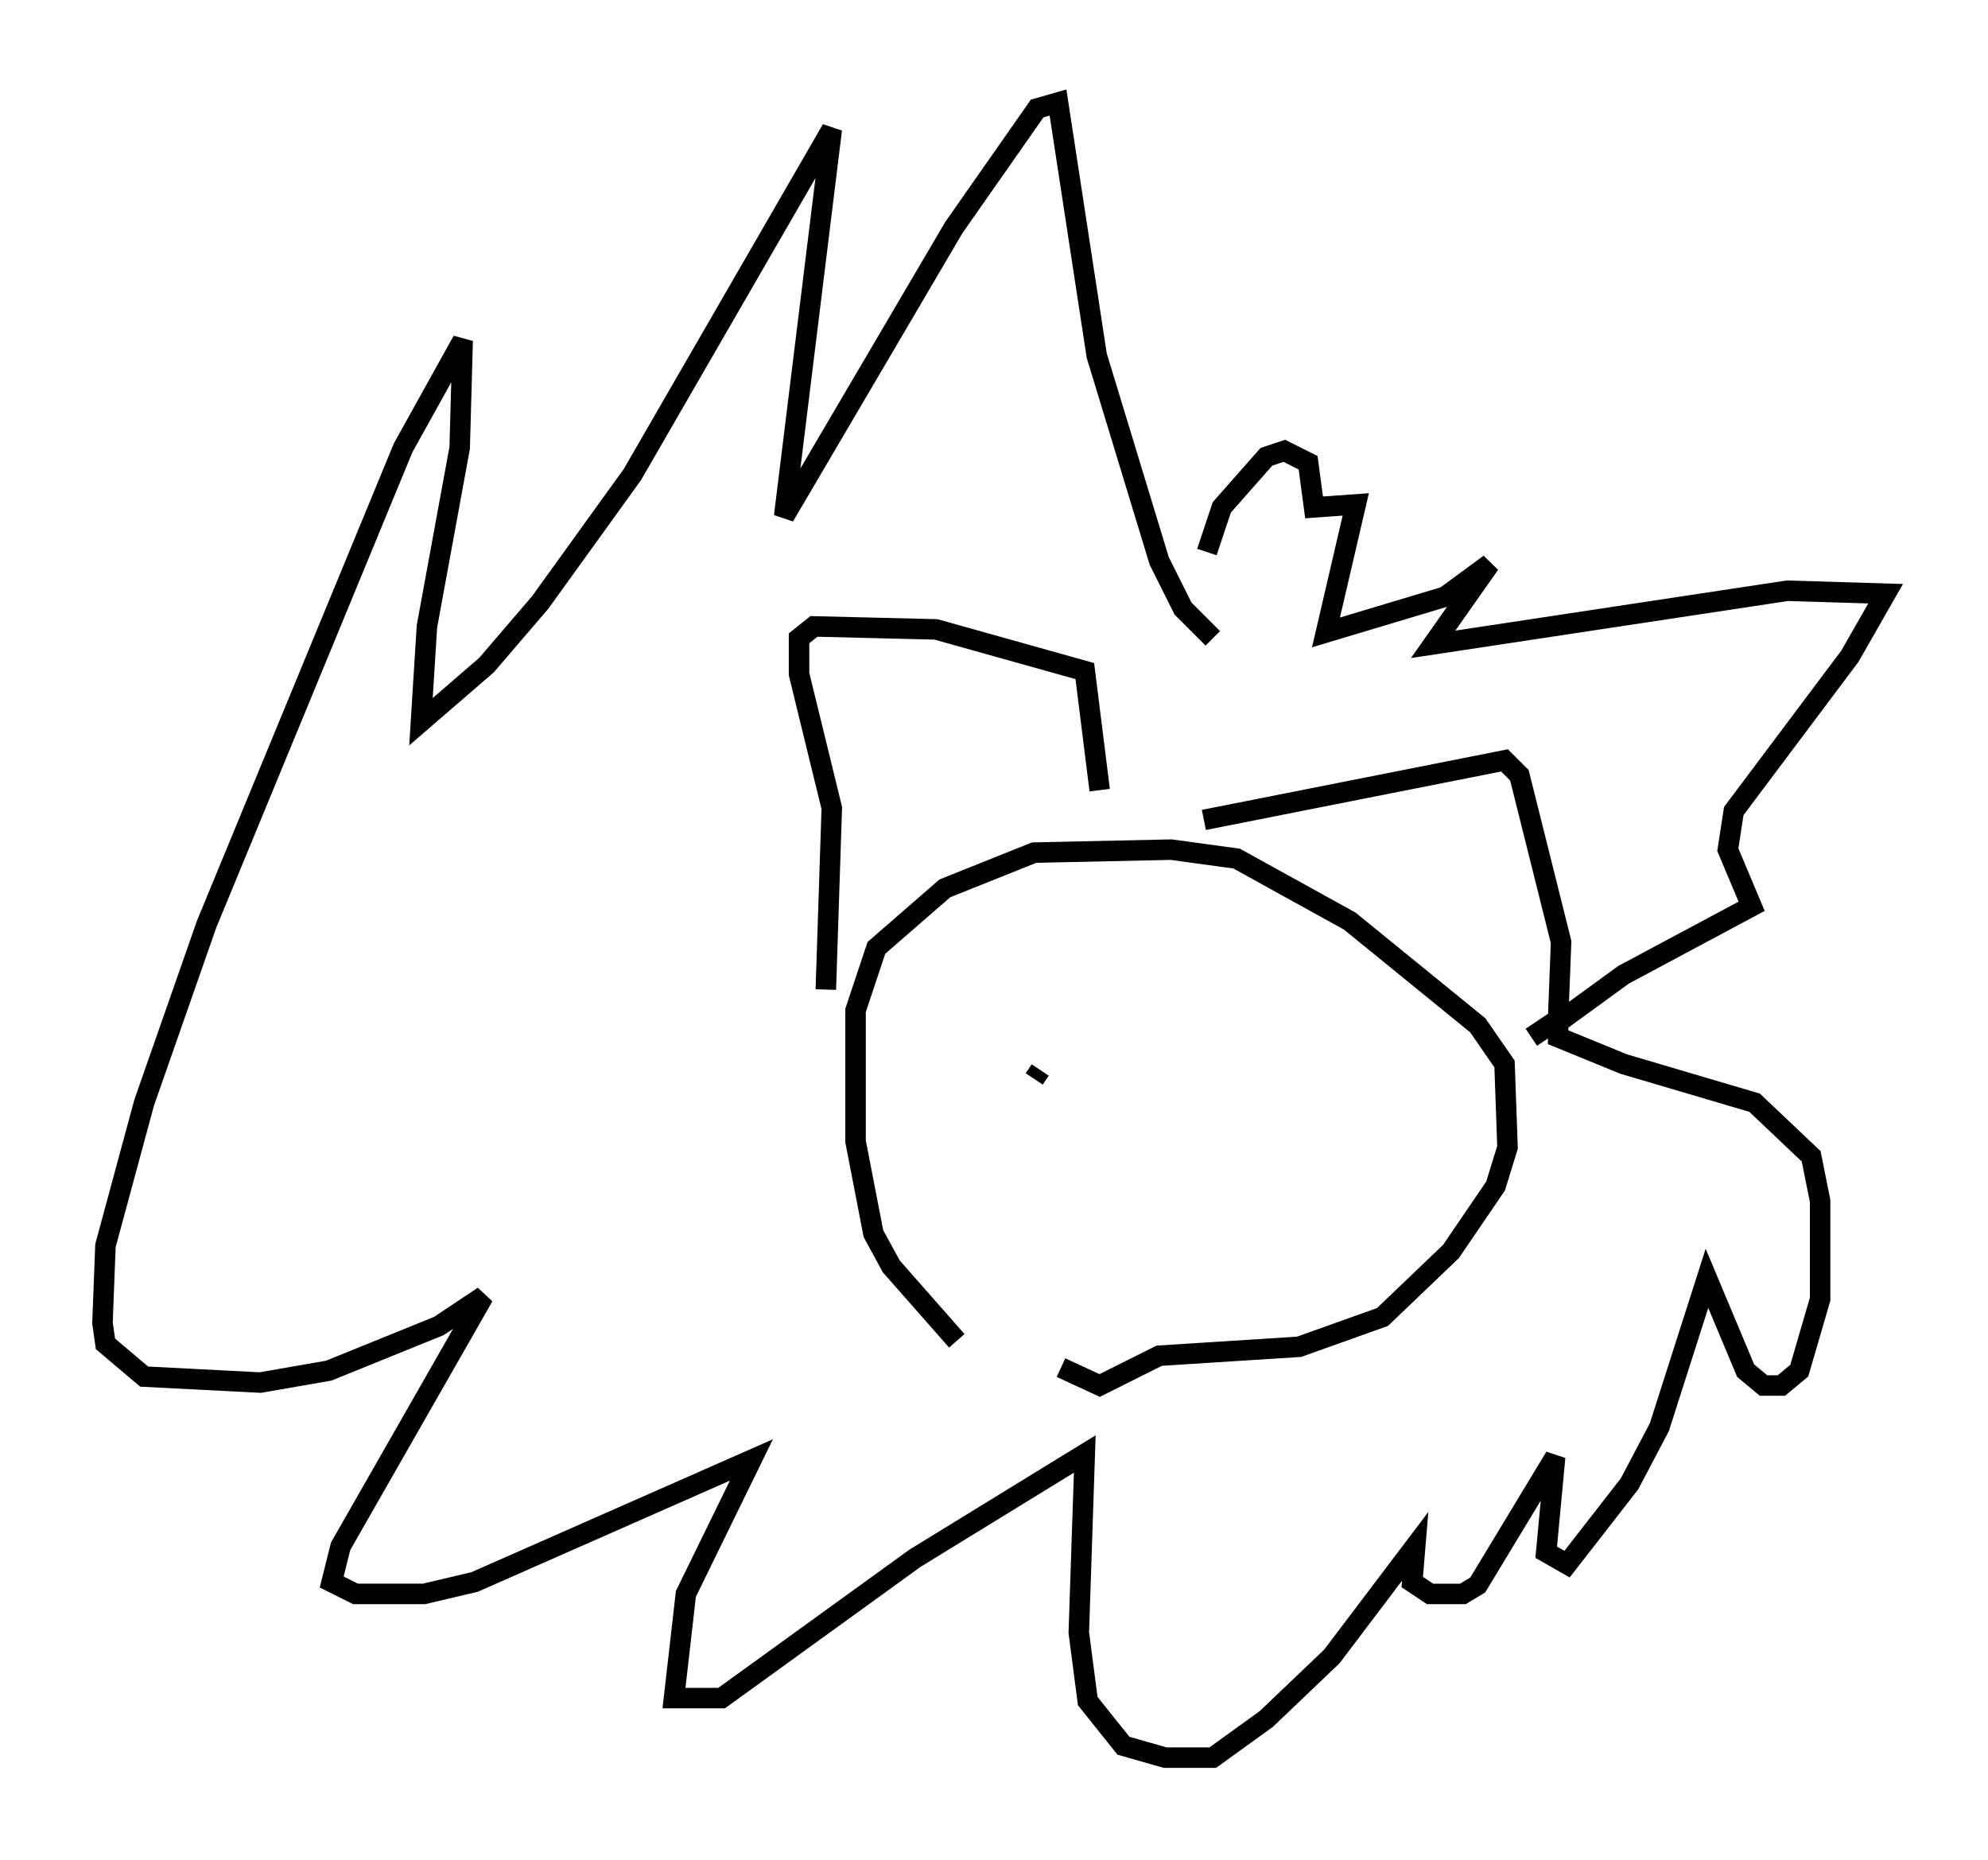 <?xml version="1.0" encoding="utf-8" ?>
<svg baseProfile="full" height="90.76" version="1.1" width="97.005" xmlns="http://www.w3.org/2000/svg" xmlns:ev="http://www.w3.org/2001/xml-events" xmlns:xlink="http://www.w3.org/1999/xlink"><defs /><rect fill="white" height="90.76" width="97.005" x="0" y="0" /><path d="M50.464, 68.765 m-3.777, -3.341 l-3.196, -3.631 -0.872, -1.598 l-0.872, -4.503 0.0, -6.391 l1.017, -3.05 3.341, -2.905 l4.358, -1.743 6.682, -0.145 l3.196, 0.436 5.52, 3.05 l6.246, 5.084 1.307, 1.888 l0.145, 4.067 -0.581, 1.888 l-2.179, 3.196 -3.341, 3.196 l-4.067, 1.453 -6.827, 0.436 l-2.905, 1.453 -1.888, -0.872 m-11.475, -18.447 l0.291, -8.86 -1.598, -6.536 l0.0, -1.743 0.726, -0.581 l5.955, 0.145 7.263, 2.034 l0.726, 5.81 m5.084, 1.453 l14.67, -2.905 0.726, 0.726 l2.034, 8.134 -0.145, 3.777 l-1.307, 0.872 m-15.542, -19.464 l-1.453, -1.453 -1.162, -2.324 l-3.05, -10.022 -1.888, -12.346 l-1.017, 0.291 -4.067, 5.81 l-8.279, 14.089 2.324, -18.883 l-9.732, 16.849 -4.503, 6.246 l-2.615, 3.05 -3.196, 2.76 l0.291, -4.648 1.598, -8.715 l0.145, -5.229 -2.905, 5.229 l-9.587, 23.24 -3.05, 8.715 l-1.888, 6.972 -0.145, 3.777 l0.145, 1.017 1.888, 1.598 l5.665, 0.291 3.341, -0.581 l5.374, -2.179 2.179, -1.453 l-6.972, 12.201 -0.436, 1.743 l1.162, 0.581 3.341, 0.0 l2.469, -0.581 13.508, -5.955 l-3.196, 6.536 -0.581, 5.084 l2.324, 0.0 9.441, -6.827 l8.279, -5.084 -0.291, 8.715 l0.436, 3.341 1.743, 2.179 l2.034, 0.581 2.324, 0.0 l2.615, -1.888 3.196, -3.05 l4.067, -5.374 -0.145, 1.743 l0.872, 0.581 1.598, 0.0 l0.726, -0.436 3.777, -6.246 l-0.436, 4.648 1.017, 0.581 l3.05, -3.922 1.453, -2.76 l2.324, -7.263 1.888, 4.503 l0.872, 0.726 0.872, 0.0 l0.872, -0.726 1.017, -3.486 l0.0, -4.793 -0.436, -2.179 l-2.76, -2.615 -6.391, -1.888 l-3.196, -1.307 0.0, -0.726 l3.196, -2.324 6.246, -3.341 l-1.162, -2.76 0.291, -1.888 l5.665, -7.553 1.743, -3.05 l-4.793, -0.145 -17.285, 2.615 l2.76, -3.922 -2.179, 1.598 l-5.81, 1.743 1.453, -6.246 l-2.034, 0.145 -0.291, -2.179 l-1.162, -0.581 -0.872, 0.291 l-2.179, 2.469 -0.726, 2.179 m-8.425, 25.709 l0.291, -0.436 " fill="none" stroke="black" stroke-width="1" /></svg>